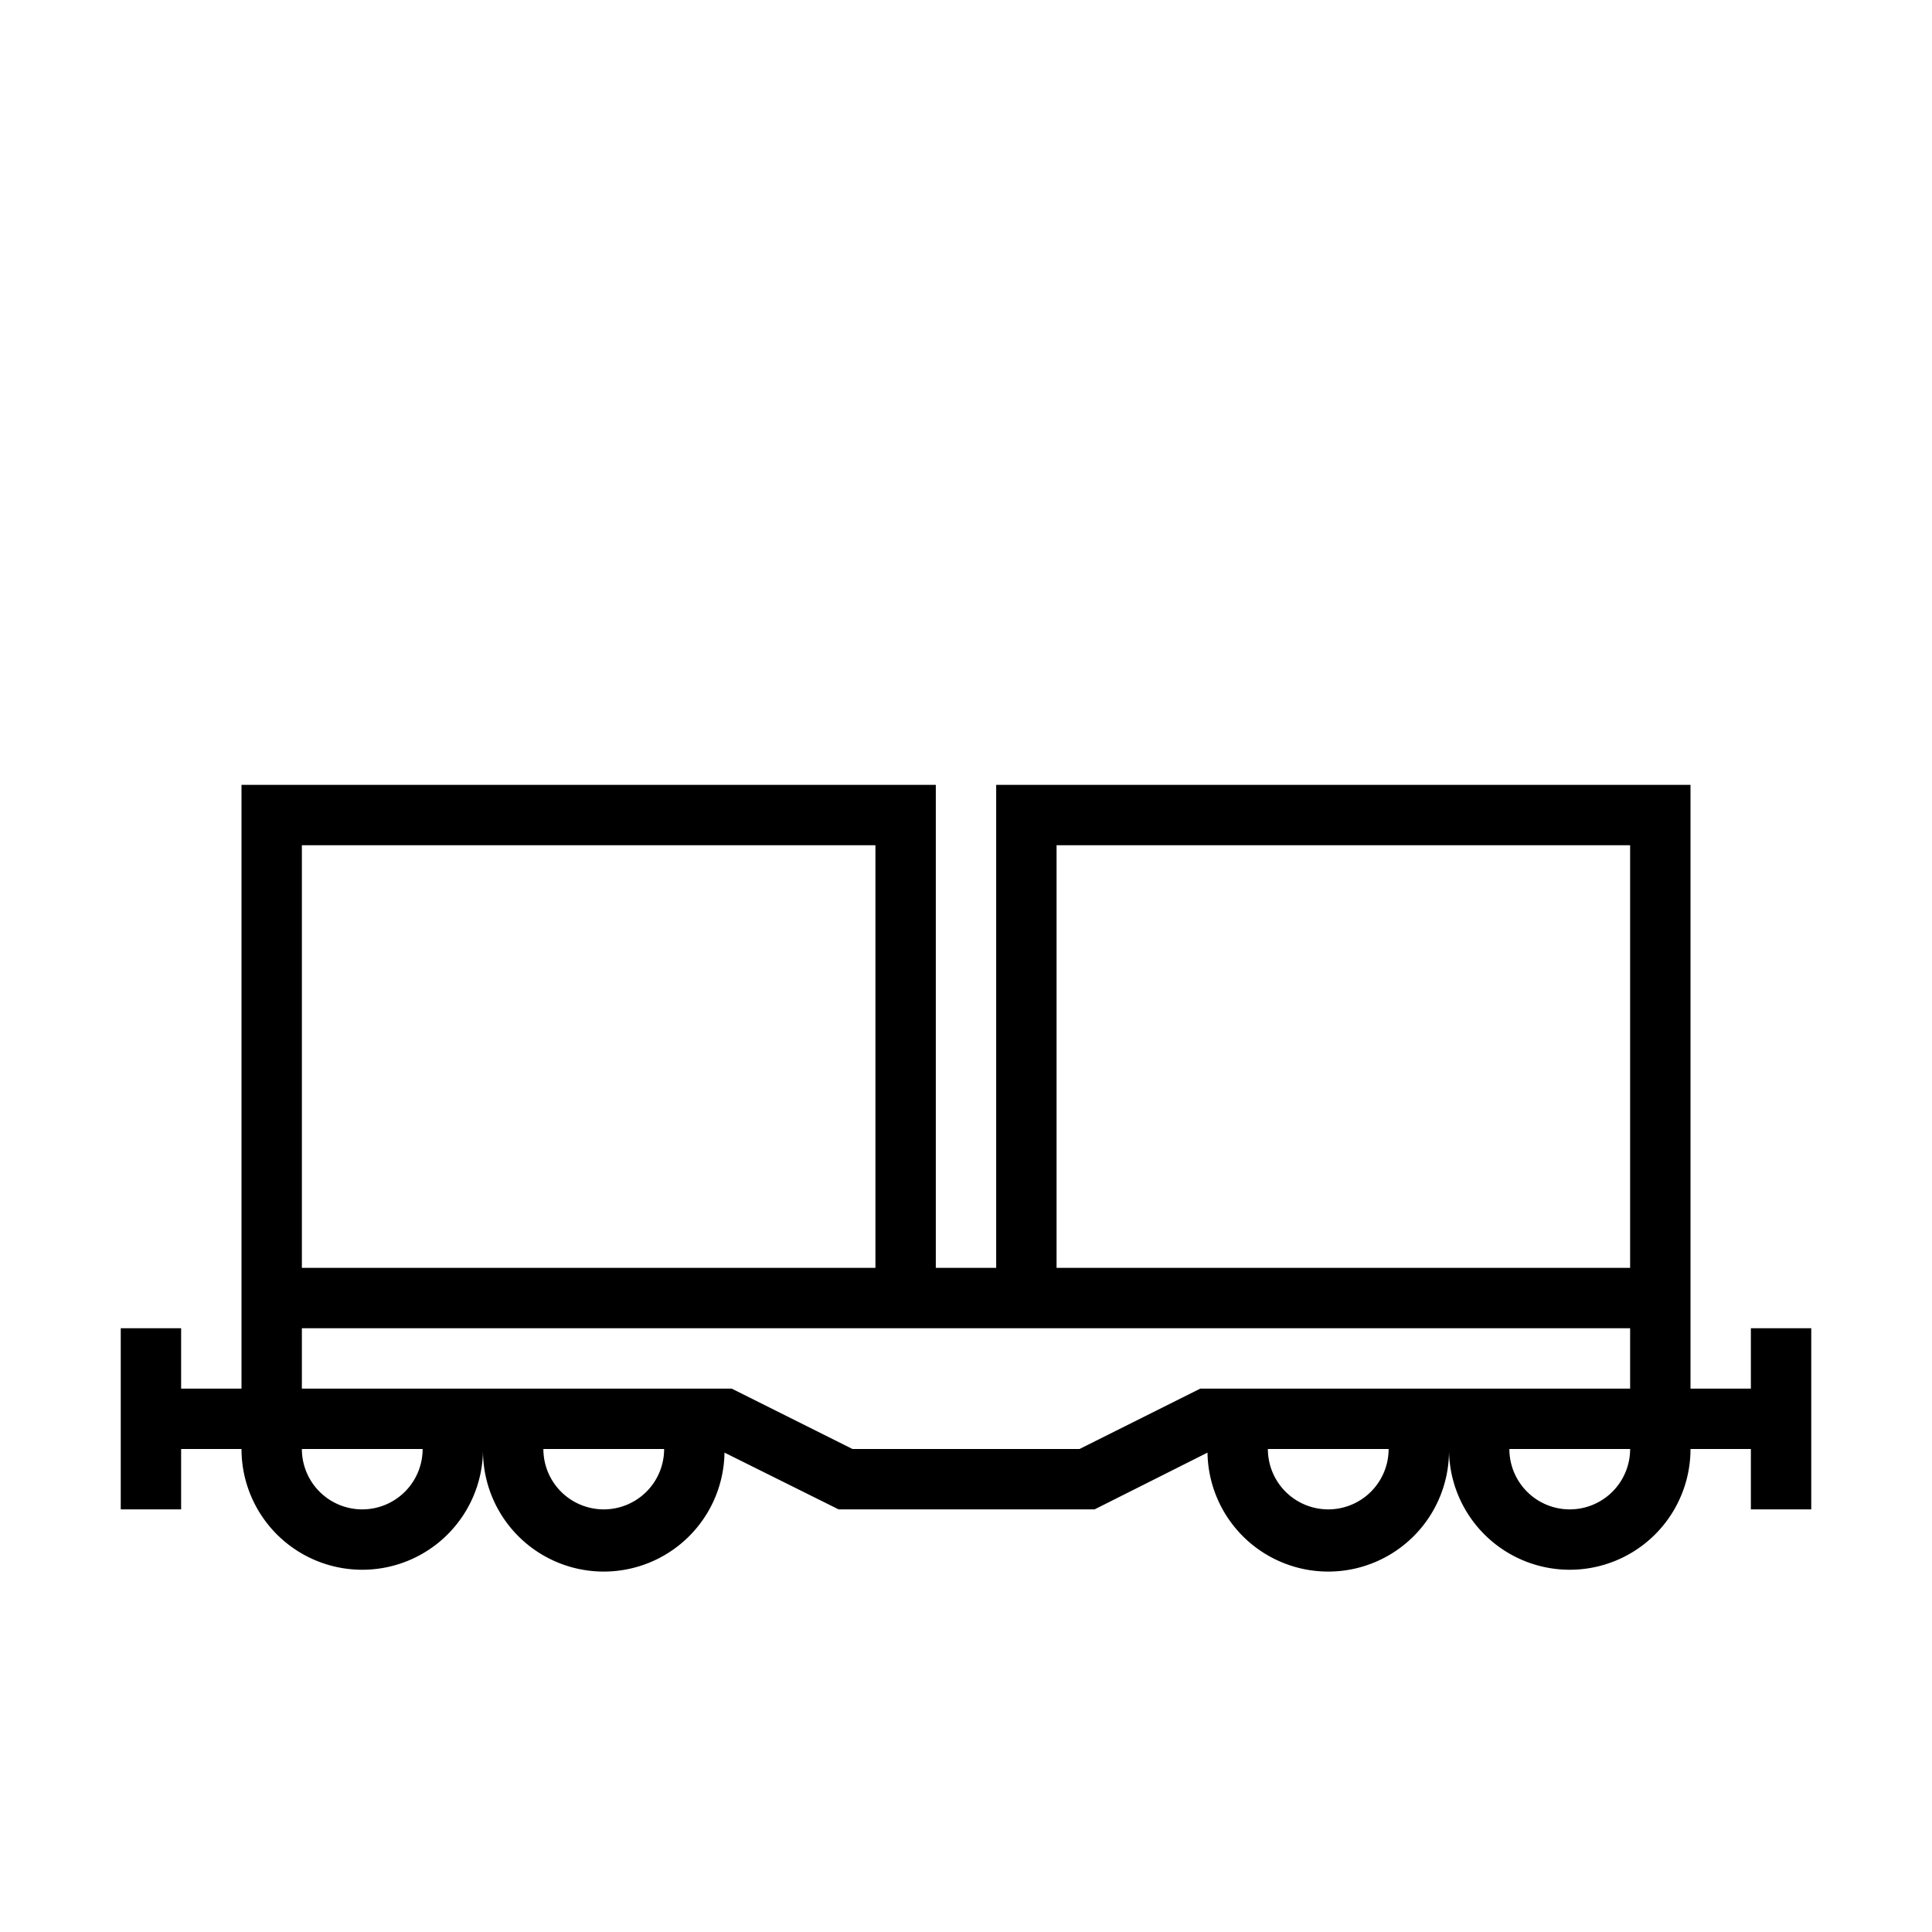 <svg id="symbols" xmlns="http://www.w3.org/2000/svg" viewBox="0 0 32 32"><title>WAGON_16</title><path d="M29,23H28V13H16.5v8h-1V13H4V23H3V22H2v3H3V24H4a2,2,0,0,0,4,0,2,2,0,0,0,4,.06l1.89.94h4.24L20,24.06A2,2,0,0,0,24,24a2,2,0,0,0,4,0h1v1h1V22H29ZM5,14h9.5v7H5ZM6,25a1,1,0,0,1-1-1H7A1,1,0,0,1,6,25Zm4,0a1,1,0,0,1-1-1h2A1,1,0,0,1,10,25Zm12,0a1,1,0,0,1-1-1h2A1,1,0,0,1,22,25Zm4,0a1,1,0,0,1-1-1h2A1,1,0,0,1,26,25Zm1-2H19.88l-2,1H14.12l-2-1H5V22H27Zm0-2H17.5V14H27Z"/></svg>